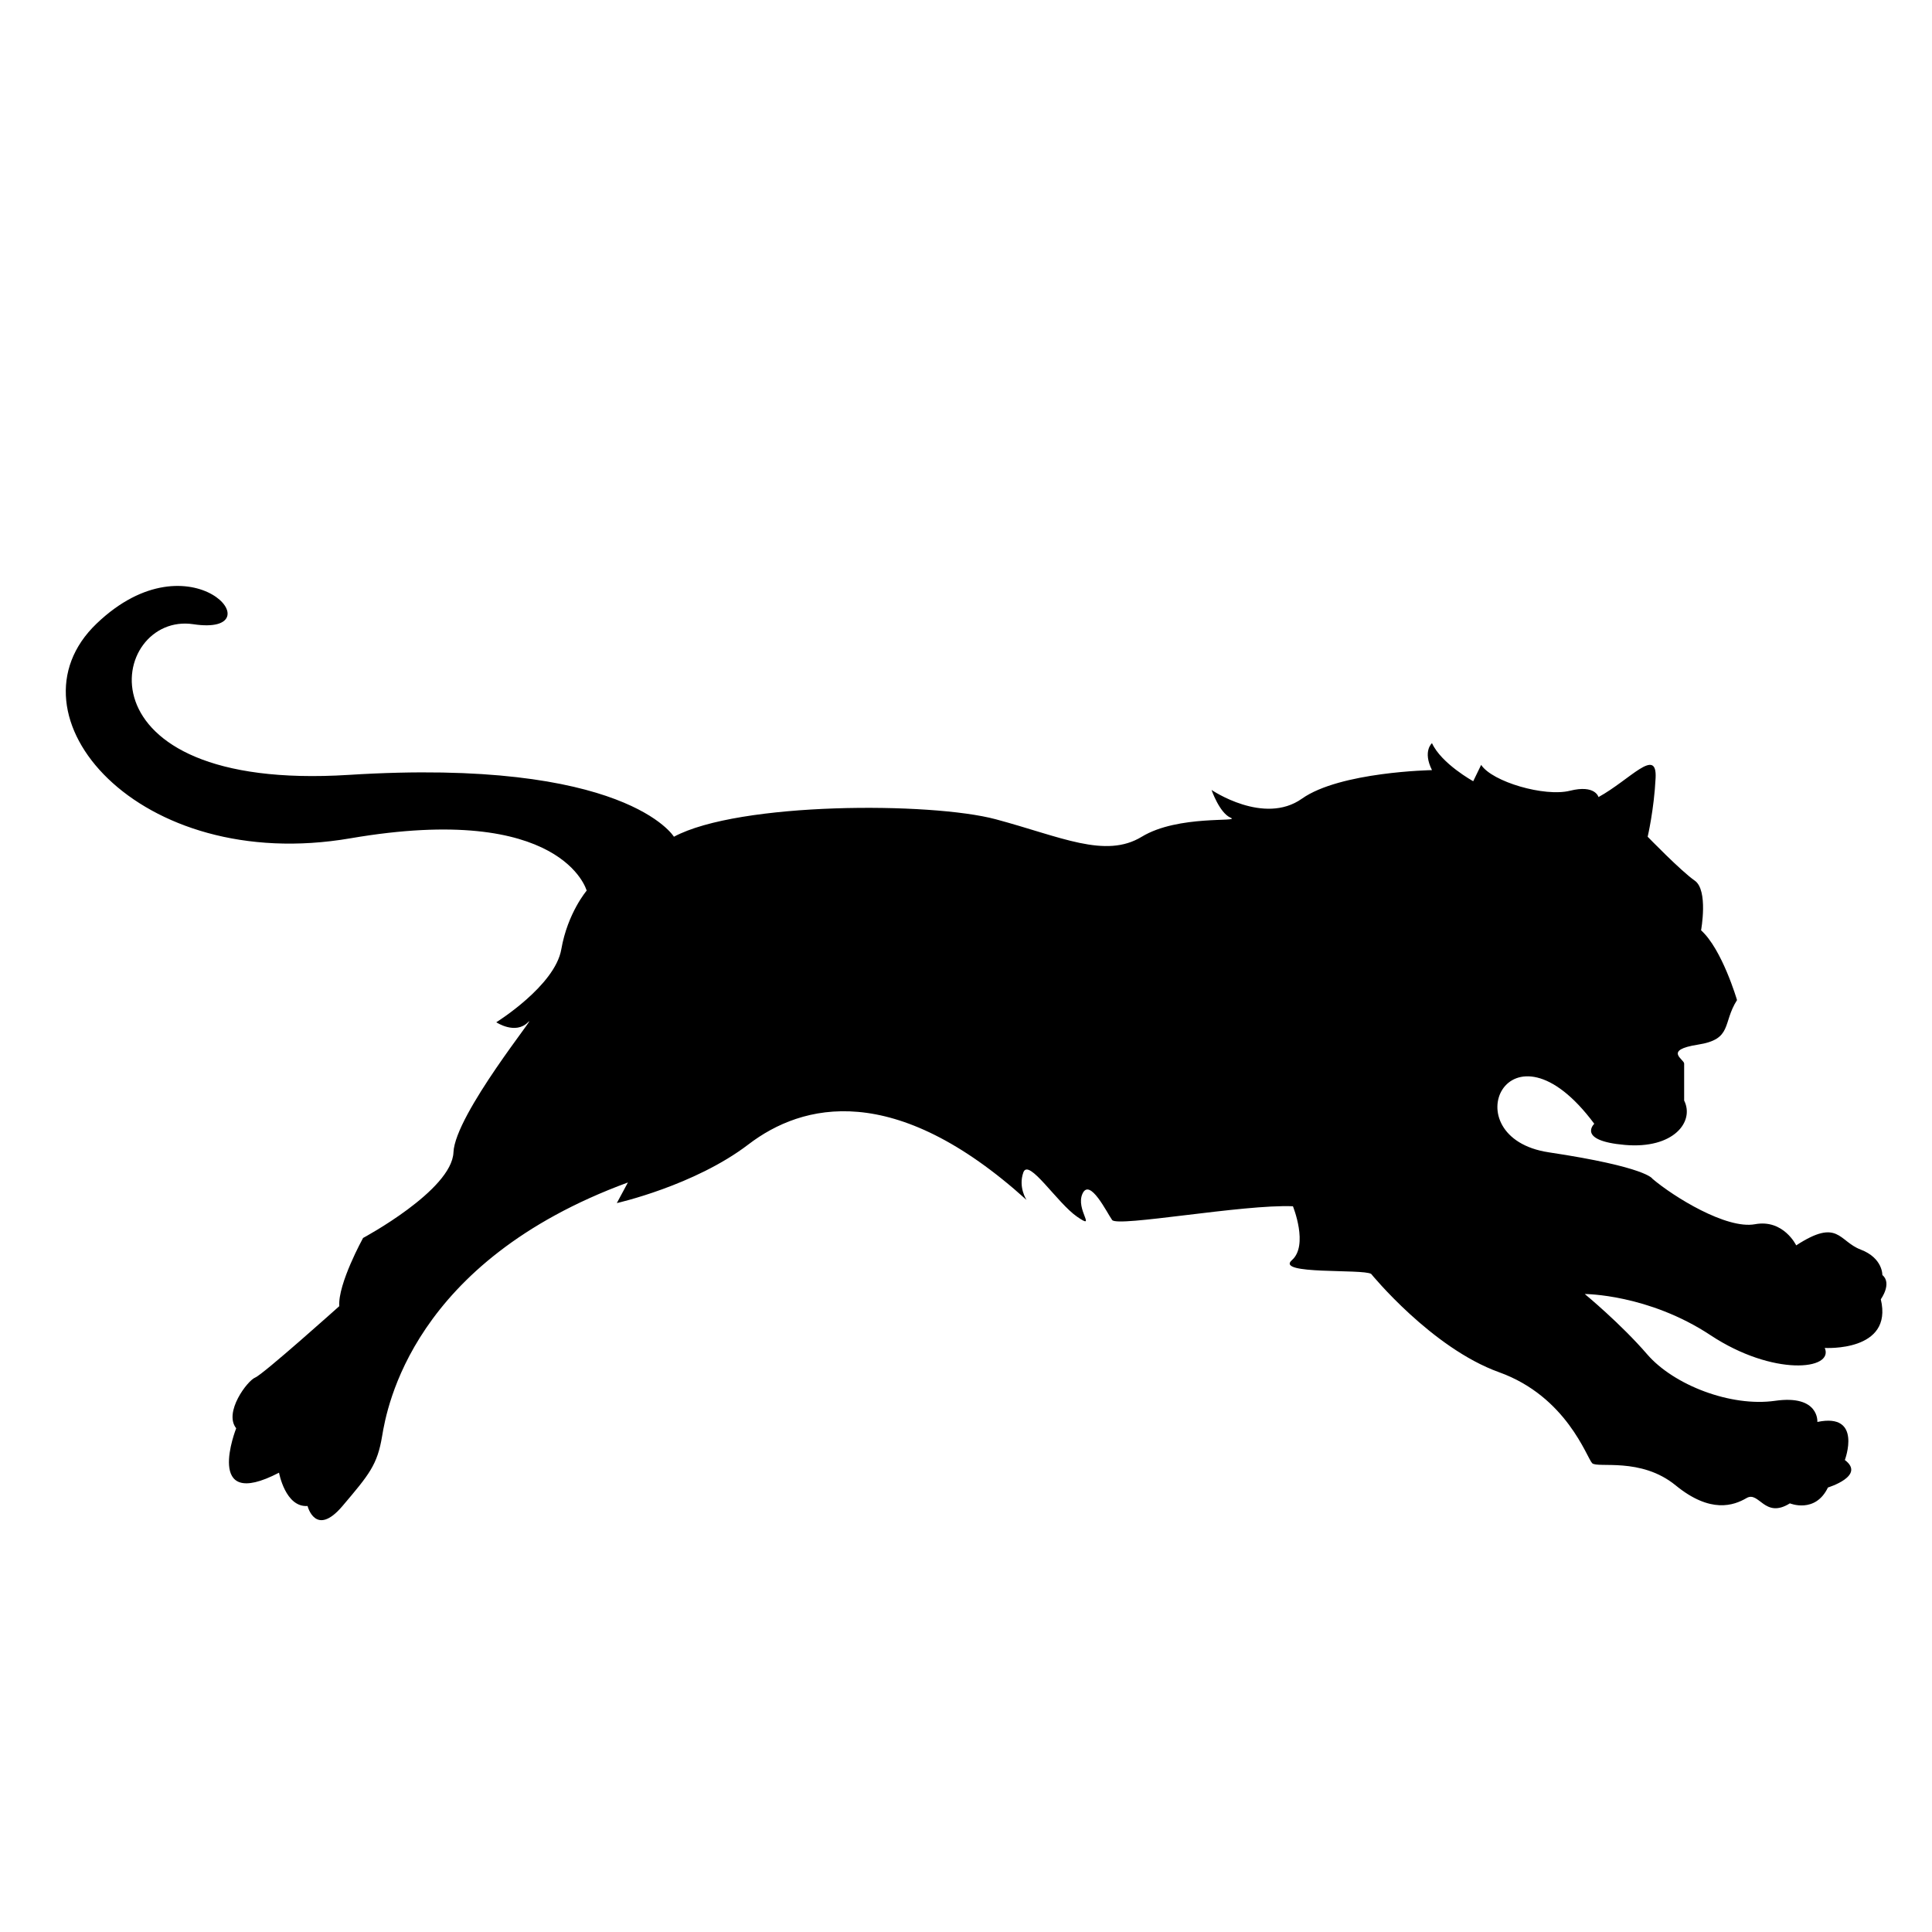 <?xml version="1.0" encoding="iso-8859-1"?>
<!-- Generator: Adobe Illustrator 17.1.0, SVG Export Plug-In . SVG Version: 6.00 Build 0)  -->
<!DOCTYPE svg PUBLIC "-//W3C//DTD SVG 1.1//EN" "http://www.w3.org/Graphics/SVG/1.1/DTD/svg11.dtd">
<svg version="1.1" id="Capa_1" xmlns="http://www.w3.org/2000/svg" xmlns:xlink="http://www.w3.org/1999/xlink" x="0px" y="0px"
	 viewBox="0 0 150 150" style="enable-background:new 0 0 150 150;" xml:space="preserve">
<g>
	<path d="M146.145,98.988c0,0,0.043-1.313-1.681-1.97s-1.724-2.463-5.007-0.328c0,0-0.985-2.052-3.201-1.642
		c-2.216,0.41-6.321-2.134-7.962-3.53c0,0-0.41-0.903-8.045-2.052s-3.119-11.164,3.53-2.216c0,0-1.395,1.313,2.381,1.642
		c3.776,0.328,5.418-1.806,4.597-3.448c0,0,0-2.545,0-2.873s-1.642-1.042,1.067-1.465c2.709-0.423,1.888-1.654,3.037-3.46
		c0,0-1.149-3.94-2.791-5.418c0,0,0.575-3.119-0.493-3.858c-1.067-0.739-3.653-3.407-3.653-3.407s0.493-2.093,0.616-4.556
		c0.123-2.463-1.97,0.123-4.433,1.478c0,0-0.246-0.985-2.216-0.492c-1.97,0.492-6.033-0.691-6.895-2.008l-0.616,1.269
		c0,0-2.463-1.354-3.201-2.955c0,0-0.739,0.616,0,2.093c0,0-7.142,0.123-10.097,2.216c-2.955,2.093-7.018-0.677-7.018-0.677
		s0.616,1.785,1.478,2.155c0.862,0.369-4.063-0.246-6.895,1.478c-2.832,1.724-6.28,0-11.328-1.354
		c-5.048-1.354-19.947-1.354-24.996,1.354c0,0-3.694-6.157-25.242-4.802S8.487,47.479,15.013,48.464
		c6.526,0.985-0.123-7.118-7.511-0.05c-7.388,7.068,3.201,19.504,19.701,16.672c16.5-2.832,18.346,4.063,18.346,4.063
		s-1.478,1.724-1.97,4.556s-5.048,5.664-5.048,5.664s1.478,0.985,2.463,0s-5.664,7.142-5.787,10.097
		c-0.123,2.955-7.018,6.649-7.018,6.649s-1.97,3.571-1.847,5.295c0,0-5.91,5.295-6.526,5.541c-0.616,0.246-2.463,2.709-1.478,3.94
		c0,0-2.586,6.526,3.325,3.448c0,0,0.492,2.709,2.216,2.586c0,0,0.616,2.471,2.709,0.004c2.093-2.467,2.709-3.206,3.078-5.422
		c0.369-2.216,2.339-13.544,19.085-19.701l-0.862,1.601c0,0,6.033-1.354,10.22-4.556s11.328-4.966,21.589,4.31
		c0,0-0.657-0.985-0.246-2.134s2.627,2.381,4.186,3.448c1.56,1.067-0.164-0.575,0.41-1.806c0.575-1.231,1.888,1.478,2.298,2.052
		c0.41,0.575,10.179-1.231,14.037-1.067c0,0,1.231,3.037-0.082,4.186c-1.313,1.149,5.5,0.657,6.157,1.067
		c0,0,4.679,5.746,9.933,7.634c5.254,1.888,6.813,6.649,7.224,7.06c0.41,0.41,3.776-0.493,6.485,1.724
		c2.709,2.216,4.515,1.56,5.5,0.985s1.396,1.642,3.366,0.41c0,0,1.97,0.821,2.955-1.231c0,0,2.955-0.903,1.313-2.134
		c0,0,1.396-3.694-2.134-2.955c0,0,0.164-2.134-3.283-1.642c-3.448,0.492-7.88-1.231-9.933-3.612
		c-2.052-2.381-4.843-4.679-4.843-4.679s4.925,0,9.768,3.201s9.604,2.709,8.865,0.985c0,0,5.336,0.328,4.351-3.776
		C146.024,100.876,146.924,99.645,146.145,98.988z"/>
</g>
</svg>
